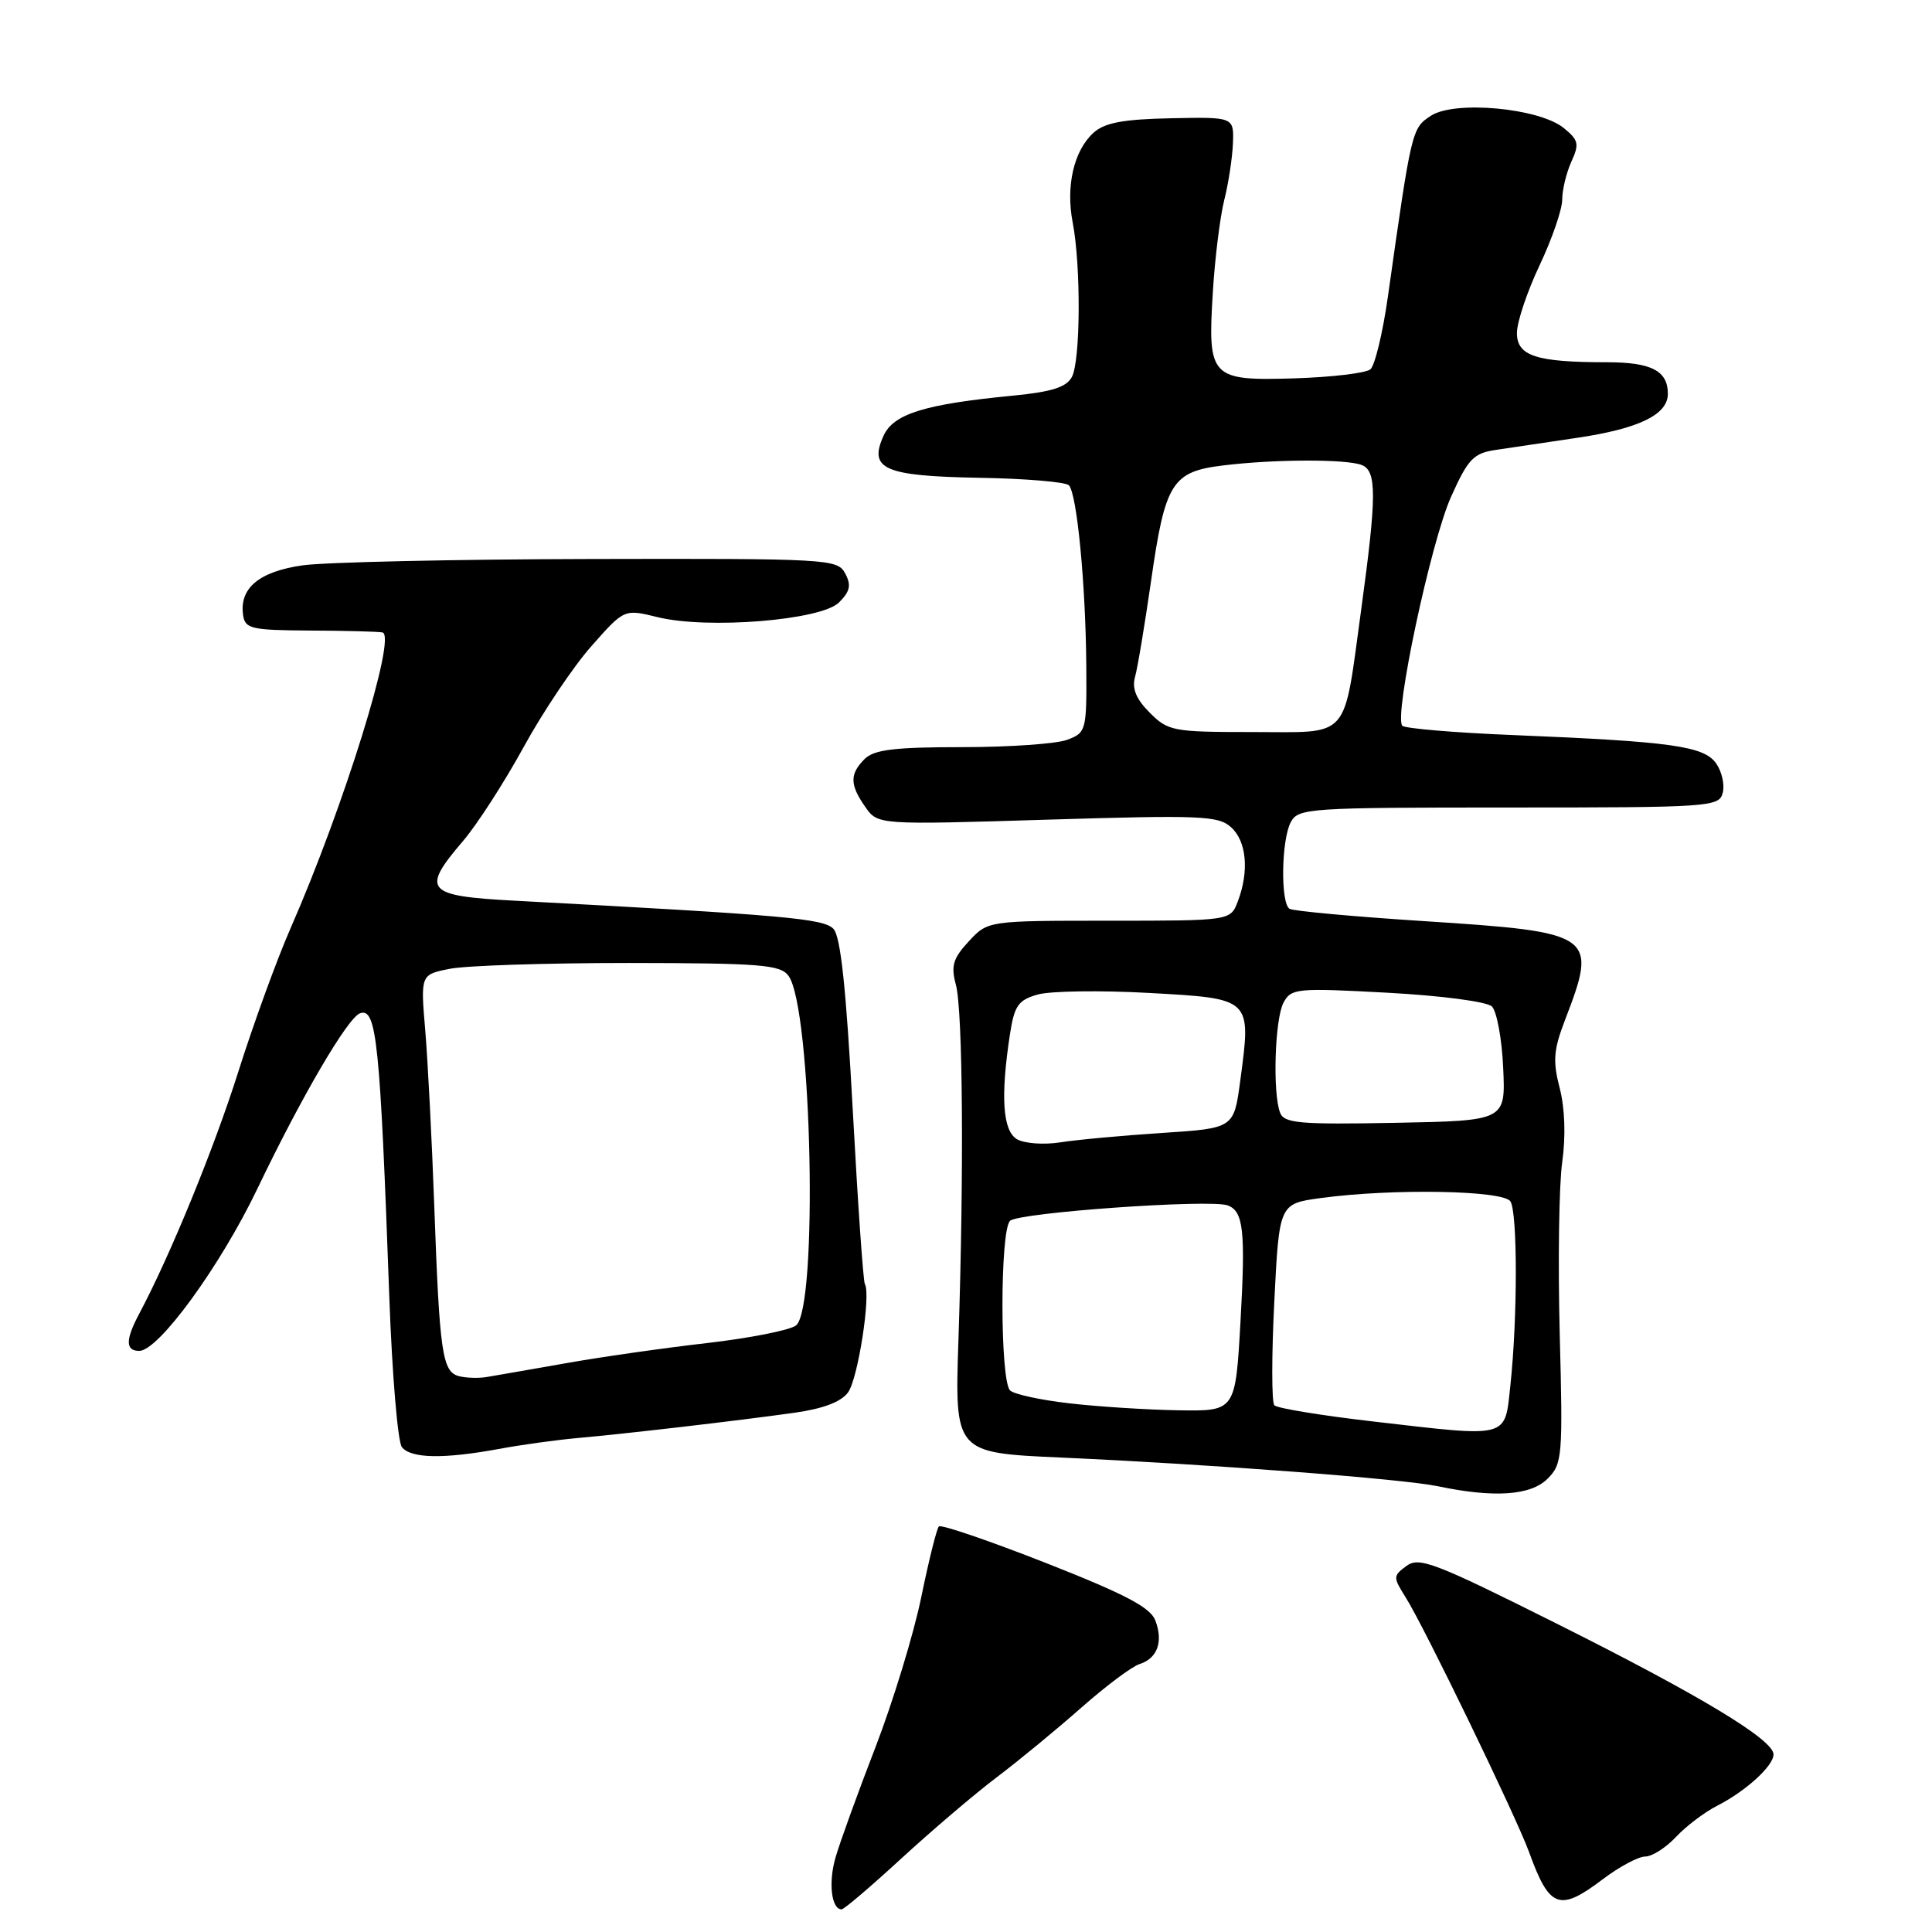 <?xml version="1.0" encoding="UTF-8" standalone="no"?>
<!DOCTYPE svg PUBLIC "-//W3C//DTD SVG 1.1//EN" "http://www.w3.org/Graphics/SVG/1.1/DTD/svg11.dtd" >
<svg xmlns="http://www.w3.org/2000/svg" xmlns:xlink="http://www.w3.org/1999/xlink" version="1.1" viewBox="0 0 256 256">
 <g >
 <path fill="currentColor"
d=" M 119.44 246.25 C 123.48 242.54 129.16 237.70 132.07 235.50 C 134.98 233.30 140.01 229.16 143.26 226.29 C 146.50 223.43 149.98 220.82 150.99 220.50 C 153.36 219.75 154.16 217.55 153.09 214.72 C 152.42 212.98 149.10 211.24 138.58 207.10 C 131.07 204.15 124.69 201.97 124.41 202.26 C 124.12 202.54 123.07 206.76 122.07 211.64 C 121.07 216.51 118.34 225.45 116.01 231.50 C 113.67 237.55 111.29 244.12 110.72 246.10 C 109.74 249.43 110.16 253.00 111.52 253.00 C 111.84 253.00 115.41 249.96 119.44 246.25 Z  M 212.43 248.97 C 214.59 247.34 217.10 246.00 218.00 246.00 C 218.91 246.00 220.74 244.83 222.08 243.40 C 223.41 241.98 225.85 240.13 227.50 239.29 C 231.31 237.35 235.00 234.00 235.00 232.47 C 235.00 230.52 225.24 224.63 206.21 215.11 C 190.15 207.07 188.04 206.25 186.37 207.49 C 184.57 208.82 184.57 208.97 186.27 211.68 C 188.75 215.62 200.88 240.67 202.61 245.41 C 205.32 252.90 206.62 253.37 212.43 248.97 Z  M 205.06 195.94 C 207.02 193.98 207.10 193.03 206.67 176.69 C 206.43 167.23 206.57 157.03 207.00 154.00 C 207.48 150.59 207.36 146.86 206.67 144.19 C 205.74 140.60 205.85 139.12 207.36 135.19 C 211.74 123.79 211.37 123.52 188.62 122.05 C 179.34 121.45 171.35 120.72 170.87 120.42 C 169.66 119.67 169.78 111.28 171.04 108.93 C 172.02 107.09 173.41 107.00 199.92 107.00 C 226.62 107.00 227.79 106.92 228.27 105.06 C 228.55 104.00 228.16 102.24 227.40 101.16 C 225.79 98.86 221.51 98.26 200.50 97.40 C 192.80 97.09 186.19 96.53 185.82 96.17 C 184.65 95.02 189.59 71.79 192.28 65.81 C 194.52 60.82 195.24 60.06 198.17 59.62 C 200.00 59.35 204.88 58.62 209.00 58.01 C 217.18 56.80 221.00 54.94 221.00 52.18 C 221.00 49.13 218.81 48.00 212.93 48.00 C 203.54 48.00 201.00 47.17 201.00 44.12 C 201.00 42.68 202.35 38.65 204.00 35.16 C 205.65 31.67 207.00 27.76 207.00 26.46 C 207.00 25.16 207.55 22.90 208.21 21.43 C 209.29 19.08 209.17 18.56 207.20 16.96 C 203.93 14.31 192.74 13.28 189.60 15.34 C 187.07 17.00 187.04 17.12 183.91 39.26 C 183.23 44.08 182.18 48.44 181.58 48.94 C 180.97 49.44 176.49 49.97 171.62 50.13 C 160.38 50.48 160.00 50.08 160.71 38.69 C 160.98 34.19 161.67 28.70 162.22 26.50 C 162.78 24.30 163.29 20.93 163.37 19.00 C 163.50 15.50 163.50 15.50 155.17 15.67 C 148.81 15.80 146.37 16.26 144.90 17.59 C 142.29 19.95 141.20 24.66 142.14 29.50 C 143.24 35.21 143.18 47.80 142.03 49.95 C 141.30 51.31 139.36 51.92 134.28 52.42 C 122.55 53.55 118.40 54.83 117.08 57.73 C 115.06 62.17 117.14 63.08 129.76 63.31 C 135.85 63.41 141.19 63.86 141.63 64.30 C 142.70 65.37 143.86 77.44 143.94 88.27 C 144.00 96.80 143.93 97.08 141.43 98.02 C 140.02 98.56 133.76 99.00 127.51 99.00 C 118.51 99.00 115.82 99.33 114.57 100.57 C 112.57 102.57 112.59 103.97 114.66 106.93 C 116.32 109.30 116.32 109.30 138.79 108.61 C 159.10 107.99 161.44 108.08 163.13 109.62 C 165.18 111.47 165.54 115.44 164.02 119.43 C 163.05 122.00 163.05 122.00 146.98 122.00 C 130.90 122.00 130.90 122.00 128.37 124.73 C 126.28 126.99 125.98 127.98 126.66 130.48 C 127.58 133.91 127.74 155.32 127.00 177.50 C 126.50 192.50 126.50 192.50 140.50 193.13 C 160.38 194.02 185.80 195.95 190.50 196.93 C 197.98 198.50 202.83 198.17 205.06 195.94 Z  M 66.07 192.00 C 69.05 191.44 73.75 190.80 76.50 190.55 C 82.74 190.00 97.64 188.27 105.25 187.20 C 109.05 186.67 111.46 185.76 112.37 184.50 C 113.69 182.70 115.42 171.51 114.60 170.15 C 114.38 169.79 113.66 159.38 112.99 147.00 C 112.12 130.98 111.39 124.09 110.44 123.08 C 109.13 121.71 104.09 121.26 68.25 119.35 C 56.38 118.72 55.75 117.99 61.36 111.43 C 63.21 109.27 66.82 103.67 69.38 99.00 C 71.94 94.33 75.99 88.29 78.38 85.60 C 82.72 80.69 82.72 80.69 87.11 81.77 C 93.74 83.41 108.81 82.19 111.17 79.83 C 112.65 78.35 112.82 77.53 111.99 75.98 C 110.97 74.07 109.82 74.00 78.21 74.07 C 60.22 74.11 43.07 74.49 40.10 74.91 C 34.34 75.73 31.70 77.93 32.21 81.49 C 32.47 83.32 33.27 83.50 41.00 83.55 C 45.67 83.57 50.03 83.68 50.67 83.80 C 52.63 84.14 45.56 106.90 38.50 123.00 C 36.69 127.12 33.58 135.68 31.58 142.00 C 28.37 152.16 22.56 166.36 18.41 174.15 C 16.61 177.54 16.62 179.00 18.45 179.00 C 21.01 179.00 29.19 167.77 34.11 157.50 C 39.97 145.27 46.10 134.80 47.72 134.26 C 49.90 133.53 50.36 137.95 51.59 172.00 C 51.96 182.18 52.71 191.06 53.25 191.75 C 54.45 193.26 58.77 193.34 66.07 192.00 Z  M 182.01 188.36 C 175.14 187.57 169.22 186.60 168.86 186.21 C 168.49 185.82 168.49 179.65 168.85 172.50 C 169.50 159.50 169.50 159.50 175.00 158.75 C 184.47 157.46 199.20 157.72 200.14 159.19 C 201.09 160.69 201.09 174.62 200.14 183.50 C 199.37 190.68 200.17 190.46 182.01 188.36 Z  M 141.62 185.94 C 137.84 185.50 134.34 184.74 133.84 184.24 C 132.50 182.90 132.49 163.11 133.83 161.77 C 134.93 160.67 160.35 158.87 162.67 159.72 C 164.77 160.49 165.05 163.08 164.37 175.14 C 163.70 187.00 163.70 187.00 156.10 186.87 C 151.92 186.80 145.40 186.38 141.62 185.94 Z  M 134.75 150.95 C 132.86 149.82 132.56 145.32 133.82 137.07 C 134.41 133.25 134.91 132.52 137.50 131.78 C 139.15 131.31 145.79 131.21 152.26 131.57 C 165.91 132.33 165.81 132.23 164.34 143.20 C 163.50 149.50 163.50 149.50 153.99 150.12 C 148.76 150.46 142.68 151.02 140.49 151.37 C 138.29 151.71 135.72 151.52 134.75 150.95 Z  M 169.62 147.44 C 168.61 144.82 168.92 135.03 170.07 132.86 C 171.09 130.96 171.79 130.89 183.82 131.54 C 191.00 131.93 197.01 132.72 197.68 133.36 C 198.33 133.99 199.01 137.65 199.18 141.50 C 199.50 148.50 199.50 148.50 184.87 148.78 C 172.18 149.02 170.15 148.84 169.62 147.44 Z  M 152.35 94.44 C 150.54 92.63 149.97 91.25 150.40 89.69 C 150.74 88.49 151.68 82.81 152.51 77.07 C 154.39 63.90 155.28 62.48 162.18 61.66 C 168.94 60.84 178.36 60.82 180.42 61.61 C 182.44 62.38 182.43 65.67 180.38 80.66 C 177.96 98.29 179.09 97.00 165.98 97.00 C 155.44 97.00 154.79 96.88 152.35 94.44 Z  M 60.78 182.34 C 58.60 181.74 58.24 179.23 57.54 159.74 C 57.23 151.08 56.69 140.65 56.35 136.56 C 55.72 129.14 55.72 129.14 59.61 128.37 C 61.75 127.94 72.44 127.60 83.37 127.60 C 100.81 127.62 103.40 127.83 104.48 129.30 C 107.59 133.55 108.43 173.44 105.46 175.64 C 104.61 176.27 99.32 177.31 93.71 177.96 C 88.09 178.60 79.67 179.80 75.00 180.63 C 70.33 181.45 65.60 182.28 64.50 182.46 C 63.40 182.65 61.73 182.59 60.78 182.34 Z "/>
</g>
</svg>